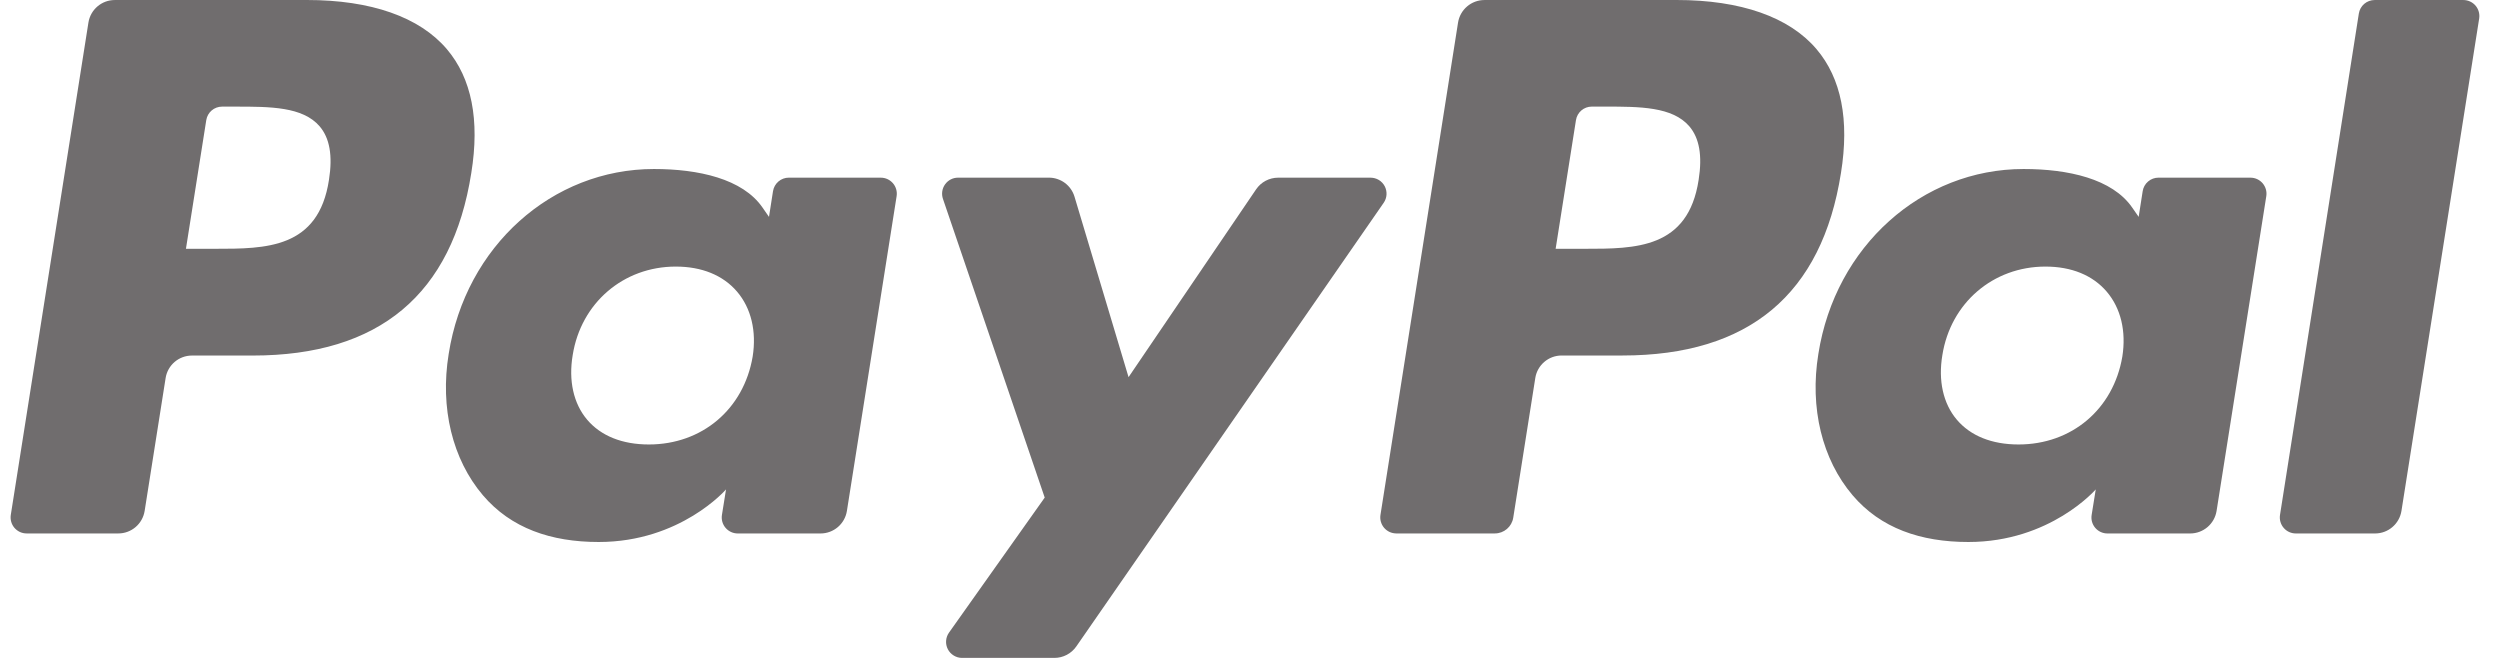 <svg width="114" height="30" viewBox="0 0 114 30" fill="none" xmlns="http://www.w3.org/2000/svg">
<path d="M77.458 8.202C76.979 11.345 74.579 11.345 72.258 11.345H70.937L71.864 5.477C71.92 5.122 72.225 4.861 72.584 4.861H73.19C74.771 4.861 76.263 4.862 77.034 5.761C77.493 6.3 77.632 7.099 77.458 8.202ZM76.448 0.001H67.691C67.401 0.001 67.12 0.105 66.9 0.293C66.679 0.481 66.533 0.742 66.487 1.029L62.949 23.481C62.933 23.585 62.939 23.692 62.968 23.793C62.997 23.894 63.047 23.988 63.115 24.068C63.184 24.148 63.269 24.213 63.364 24.257C63.46 24.301 63.564 24.324 63.669 24.325H68.163C68.582 24.325 68.939 24.02 69.004 23.606L70.009 17.239C70.101 16.648 70.612 16.211 71.21 16.211H73.981C79.75 16.211 83.078 13.422 83.948 7.888C84.339 5.47 83.963 3.569 82.831 2.238C81.586 0.774 79.378 -1.14441e-05 76.449 -1.14441e-05" fill="#706D6E"/>
<path d="M15.001 8.202C14.523 11.345 12.122 11.345 9.8 11.345H8.479L9.406 5.477C9.462 5.122 9.767 4.862 10.126 4.862H10.732C12.313 4.862 13.806 4.862 14.576 5.761C15.036 6.3 15.175 7.099 15.001 8.202ZM13.991 0.001H5.234C4.636 0.001 4.126 0.437 4.032 1.029L0.492 23.481C0.476 23.585 0.482 23.692 0.511 23.793C0.539 23.895 0.59 23.989 0.658 24.069C0.727 24.149 0.812 24.213 0.907 24.258C1.003 24.302 1.107 24.325 1.213 24.325H5.395C5.993 24.325 6.502 23.889 6.596 23.297L7.552 17.24C7.645 16.648 8.155 16.213 8.753 16.213H11.524C17.293 16.213 20.622 13.422 21.491 7.888C21.883 5.47 21.507 3.569 20.374 2.238C19.129 0.775 16.922 7.62939e-06 13.992 7.62939e-06L13.991 0.001ZM34.321 16.263C33.914 18.659 32.014 20.268 29.588 20.268C28.372 20.268 27.398 19.876 26.772 19.136C26.151 18.402 25.919 17.355 26.115 16.191C26.492 13.816 28.425 12.156 30.814 12.156C32.005 12.156 32.971 12.551 33.61 13.299C34.252 14.052 34.505 15.104 34.321 16.263ZM40.165 8.101H35.971C35.797 8.1 35.629 8.163 35.496 8.276C35.364 8.389 35.276 8.546 35.249 8.718L35.066 9.89L34.772 9.466C33.865 8.148 31.84 7.707 29.82 7.707C25.187 7.707 21.23 11.218 20.46 16.14C20.059 18.598 20.628 20.945 22.021 22.584C23.301 24.088 25.126 24.715 27.302 24.715C31.037 24.715 33.107 22.317 33.107 22.317L32.92 23.482C32.903 23.587 32.91 23.693 32.938 23.794C32.967 23.896 33.017 23.99 33.086 24.07C33.154 24.151 33.24 24.215 33.336 24.259C33.431 24.303 33.536 24.326 33.641 24.326H37.417C38.015 24.326 38.525 23.891 38.619 23.298L40.886 8.945C40.902 8.841 40.896 8.734 40.867 8.633C40.838 8.531 40.788 8.437 40.719 8.357C40.65 8.277 40.565 8.213 40.469 8.168C40.373 8.124 40.269 8.102 40.163 8.102" fill="#706D6E"/>
<path d="M96.778 16.263C96.371 18.659 94.471 20.268 92.045 20.268C90.829 20.268 89.855 19.876 89.229 19.136C88.608 18.402 88.376 17.355 88.572 16.191C88.949 13.816 90.881 12.156 93.271 12.156C94.462 12.156 95.427 12.551 96.066 13.299C96.709 14.052 96.962 15.104 96.778 16.263ZM102.621 8.101H98.428C98.254 8.1 98.085 8.163 97.953 8.276C97.82 8.389 97.733 8.546 97.706 8.718L97.523 9.89L97.229 9.466C96.321 8.148 94.297 7.707 92.276 7.707C87.645 7.707 83.688 11.218 82.917 16.14C82.516 18.598 83.086 20.945 84.479 22.584C85.758 24.088 87.584 24.715 89.76 24.715C93.496 24.715 95.566 22.317 95.566 22.317L95.379 23.482C95.362 23.586 95.368 23.693 95.396 23.794C95.425 23.896 95.475 23.99 95.543 24.07C95.612 24.151 95.697 24.215 95.792 24.259C95.888 24.303 95.993 24.326 96.098 24.326H99.872C100.471 24.326 100.981 23.891 101.076 23.298L103.343 8.945C103.359 8.841 103.353 8.734 103.324 8.633C103.295 8.531 103.244 8.437 103.176 8.357C103.107 8.277 103.022 8.213 102.926 8.168C102.83 8.124 102.726 8.102 102.62 8.102" fill="#706D6E"/>
<path d="M62.498 8.102H58.282C57.879 8.102 57.503 8.302 57.277 8.636L51.462 17.198L48.998 8.97C48.923 8.719 48.769 8.499 48.559 8.342C48.349 8.186 48.094 8.101 47.832 8.101H43.689C43.573 8.101 43.459 8.128 43.355 8.182C43.252 8.235 43.163 8.312 43.096 8.406C43.028 8.501 42.984 8.61 42.967 8.725C42.95 8.84 42.961 8.957 42.998 9.067L47.639 22.69L43.274 28.848C43.197 28.958 43.151 29.086 43.142 29.22C43.133 29.353 43.16 29.486 43.222 29.605C43.283 29.724 43.377 29.824 43.491 29.893C43.605 29.963 43.736 30 43.87 30H48.081C48.479 30 48.852 29.805 49.08 29.477L63.096 9.248C63.172 9.138 63.217 9.01 63.225 8.877C63.233 8.744 63.205 8.612 63.144 8.494C63.082 8.375 62.989 8.276 62.875 8.207C62.761 8.138 62.631 8.102 62.498 8.102Z" fill="#706D6E"/>
<path d="M107.563 0.619L103.968 23.482C103.952 23.586 103.958 23.693 103.987 23.794C104.016 23.896 104.066 23.99 104.135 24.07C104.203 24.15 104.288 24.215 104.384 24.259C104.48 24.303 104.584 24.326 104.69 24.326H108.304C108.902 24.326 109.412 23.89 109.506 23.298L113.05 0.845C113.066 0.74 113.06 0.634 113.031 0.532C113.003 0.431 112.952 0.337 112.884 0.256C112.815 0.176 112.73 0.112 112.634 0.068C112.538 0.024 112.434 0.001 112.329 0.001H108.284C108.11 0.001 107.942 0.063 107.809 0.176C107.677 0.289 107.59 0.446 107.563 0.618" fill="#706D6E"/>
</svg>
